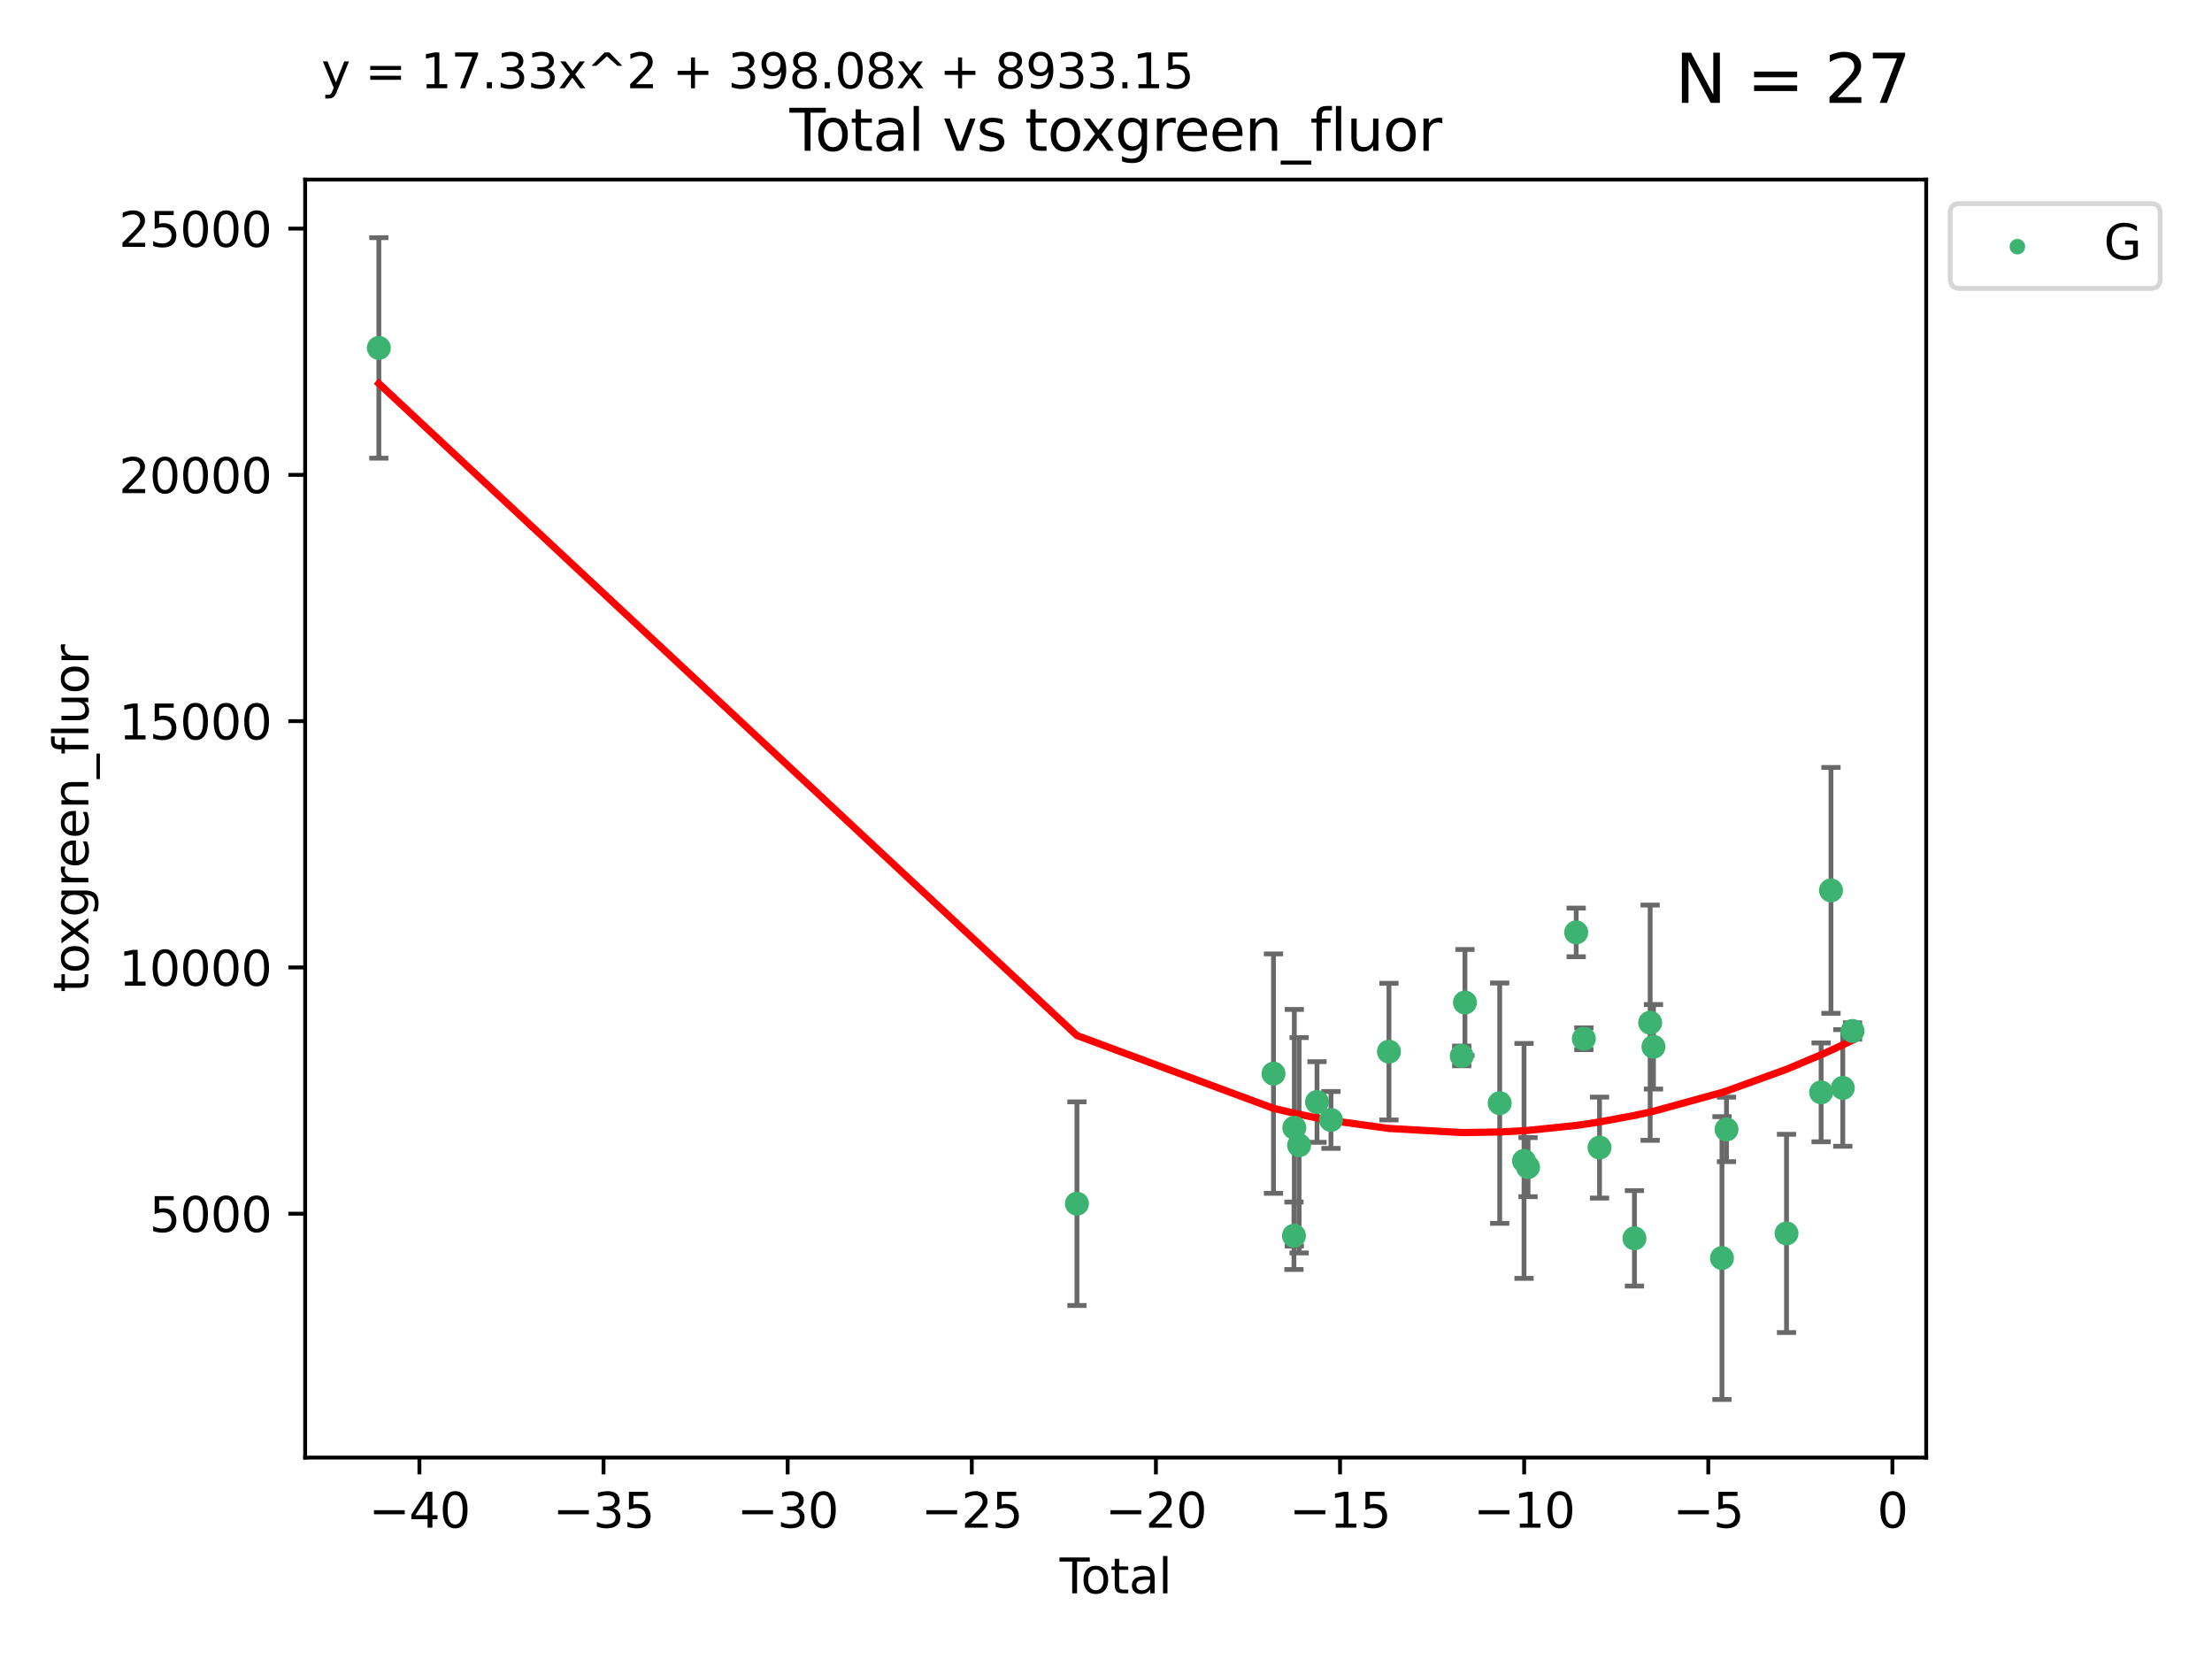 <?xml version="1.0" encoding="utf-8" standalone="no"?>
<!DOCTYPE svg PUBLIC "-//W3C//DTD SVG 1.1//EN"
  "http://www.w3.org/Graphics/SVG/1.1/DTD/svg11.dtd">
<svg xmlns:xlink="http://www.w3.org/1999/xlink" width="460.8pt" height="345.6pt" viewBox="0 0 460.8 345.6" xmlns="http://www.w3.org/2000/svg" version="1.1">
 <defs>
  <style type="text/css">*{stroke-linejoin: round; stroke-linecap: butt}</style>
 </defs>
 <g id="figure_1">
  <g id="patch_1">
   <path d="M 0 345.6 
L 460.8 345.6 
L 460.8 0 
L 0 0 
z
" style="fill: #ffffff"/>
  </g>
  <g id="axes_1">
   <g id="patch_2">
    <path d="M 63.571 303.64 
L 401.26 303.64 
L 401.26 37.411 
L 63.571 37.411 
z
" style="fill: #ffffff"/>
   </g>
   <g id="PathCollection_1">
    <defs>
     <path id="m73be852a84" d="M 0 1.118 
C 0.297 1.118 0.581 1 0.791 0.791 
C 1 0.581 1.118 0.297 1.118 0 
C 1.118 -0.297 1 -0.581 0.791 -0.791 
C 0.581 -1 0.297 -1.118 0 -1.118 
C -0.297 -1.118 -0.581 -1 -0.791 -0.791 
C -1 -0.581 -1.118 -0.297 -1.118 0 
C -1.118 0.297 -1 0.581 -0.791 0.791 
C -0.581 1 -0.297 1.118 0 1.118 
z
" style="stroke: #3cb371"/>
    </defs>
    <g clip-path="url(#pe007a74a48)">
     <use xlink:href="#m73be852a84" x="78.921" y="72.481" style="fill: #3cb371; stroke: #3cb371"/>
     <use xlink:href="#m73be852a84" x="224.346" y="250.746" style="fill: #3cb371; stroke: #3cb371"/>
     <use xlink:href="#m73be852a84" x="265.291" y="223.656" style="fill: #3cb371; stroke: #3cb371"/>
     <use xlink:href="#m73be852a84" x="269.556" y="257.431" style="fill: #3cb371; stroke: #3cb371"/>
     <use xlink:href="#m73be852a84" x="269.633" y="234.932" style="fill: #3cb371; stroke: #3cb371"/>
     <use xlink:href="#m73be852a84" x="270.628" y="238.579" style="fill: #3cb371; stroke: #3cb371"/>
     <use xlink:href="#m73be852a84" x="274.357" y="229.566" style="fill: #3cb371; stroke: #3cb371"/>
     <use xlink:href="#m73be852a84" x="277.263" y="233.302" style="fill: #3cb371; stroke: #3cb371"/>
     <use xlink:href="#m73be852a84" x="289.344" y="219.072" style="fill: #3cb371; stroke: #3cb371"/>
     <use xlink:href="#m73be852a84" x="304.509" y="219.972" style="fill: #3cb371; stroke: #3cb371"/>
     <use xlink:href="#m73be852a84" x="305.177" y="208.841" style="fill: #3cb371; stroke: #3cb371"/>
     <use xlink:href="#m73be852a84" x="312.413" y="229.811" style="fill: #3cb371; stroke: #3cb371"/>
     <use xlink:href="#m73be852a84" x="317.483" y="241.837" style="fill: #3cb371; stroke: #3cb371"/>
     <use xlink:href="#m73be852a84" x="318.317" y="243.136" style="fill: #3cb371; stroke: #3cb371"/>
     <use xlink:href="#m73be852a84" x="328.348" y="194.238" style="fill: #3cb371; stroke: #3cb371"/>
     <use xlink:href="#m73be852a84" x="329.944" y="216.384" style="fill: #3cb371; stroke: #3cb371"/>
     <use xlink:href="#m73be852a84" x="333.21" y="239.067" style="fill: #3cb371; stroke: #3cb371"/>
     <use xlink:href="#m73be852a84" x="340.486" y="257.967" style="fill: #3cb371; stroke: #3cb371"/>
     <use xlink:href="#m73be852a84" x="343.758" y="213.046" style="fill: #3cb371; stroke: #3cb371"/>
     <use xlink:href="#m73be852a84" x="344.446" y="218.064" style="fill: #3cb371; stroke: #3cb371"/>
     <use xlink:href="#m73be852a84" x="358.715" y="262.078" style="fill: #3cb371; stroke: #3cb371"/>
     <use xlink:href="#m73be852a84" x="359.664" y="235.279" style="fill: #3cb371; stroke: #3cb371"/>
     <use xlink:href="#m73be852a84" x="372.164" y="256.941" style="fill: #3cb371; stroke: #3cb371"/>
     <use xlink:href="#m73be852a84" x="379.372" y="227.558" style="fill: #3cb371; stroke: #3cb371"/>
     <use xlink:href="#m73be852a84" x="381.425" y="185.483" style="fill: #3cb371; stroke: #3cb371"/>
     <use xlink:href="#m73be852a84" x="383.889" y="226.641" style="fill: #3cb371; stroke: #3cb371"/>
     <use xlink:href="#m73be852a84" x="385.911" y="214.776" style="fill: #3cb371; stroke: #3cb371"/>
    </g>
   </g>
   <g id="matplotlib.axis_1">
    <g id="xtick_1">
     <g id="line2d_1">
      <defs>
       <path id="mdd03119338" d="M 0 0 
L 0 3.5 
" style="stroke: #000000; stroke-width: 0.8"/>
      </defs>
      <g>
       <use xlink:href="#mdd03119338" x="87.371" y="303.64" style="stroke: #000000; stroke-width: 0.8"/>
      </g>
     </g>
     <g id="text_1">
      <!-- −40 -->
      <g transform="translate(76.819 318.238)scale(0.1 -0.1)">
       <defs>
        <path id="DejaVuSans-2212" d="M 678 2272 
L 4684 2272 
L 4684 1741 
L 678 1741 
L 678 2272 
z
" transform="scale(0.016)"/>
        <path id="DejaVuSans-34" d="M 2419 4116 
L 825 1625 
L 2419 1625 
L 2419 4116 
z
M 2253 4666 
L 3047 4666 
L 3047 1625 
L 3713 1625 
L 3713 1100 
L 3047 1100 
L 3047 0 
L 2419 0 
L 2419 1100 
L 313 1100 
L 313 1709 
L 2253 4666 
z
" transform="scale(0.016)"/>
        <path id="DejaVuSans-30" d="M 2034 4250 
Q 1547 4250 1301 3770 
Q 1056 3291 1056 2328 
Q 1056 1369 1301 889 
Q 1547 409 2034 409 
Q 2525 409 2770 889 
Q 3016 1369 3016 2328 
Q 3016 3291 2770 3770 
Q 2525 4250 2034 4250 
z
M 2034 4750 
Q 2819 4750 3233 4129 
Q 3647 3509 3647 2328 
Q 3647 1150 3233 529 
Q 2819 -91 2034 -91 
Q 1250 -91 836 529 
Q 422 1150 422 2328 
Q 422 3509 836 4129 
Q 1250 4750 2034 4750 
z
" transform="scale(0.016)"/>
       </defs>
       <use xlink:href="#DejaVuSans-2212"/>
       <use xlink:href="#DejaVuSans-34" x="83.789"/>
       <use xlink:href="#DejaVuSans-30" x="147.412"/>
      </g>
     </g>
    </g>
    <g id="xtick_2">
     <g id="line2d_2">
      <g>
       <use xlink:href="#mdd03119338" x="125.728" y="303.64" style="stroke: #000000; stroke-width: 0.8"/>
      </g>
     </g>
     <g id="text_2">
      <!-- −35 -->
      <g transform="translate(115.175 318.238)scale(0.1 -0.1)">
       <defs>
        <path id="DejaVuSans-33" d="M 2597 2516 
Q 3050 2419 3304 2112 
Q 3559 1806 3559 1356 
Q 3559 666 3084 287 
Q 2609 -91 1734 -91 
Q 1441 -91 1130 -33 
Q 819 25 488 141 
L 488 750 
Q 750 597 1062 519 
Q 1375 441 1716 441 
Q 2309 441 2620 675 
Q 2931 909 2931 1356 
Q 2931 1769 2642 2001 
Q 2353 2234 1838 2234 
L 1294 2234 
L 1294 2753 
L 1863 2753 
Q 2328 2753 2575 2939 
Q 2822 3125 2822 3475 
Q 2822 3834 2567 4026 
Q 2313 4219 1838 4219 
Q 1578 4219 1281 4162 
Q 984 4106 628 3988 
L 628 4550 
Q 988 4650 1302 4700 
Q 1616 4750 1894 4750 
Q 2613 4750 3031 4423 
Q 3450 4097 3450 3541 
Q 3450 3153 3228 2886 
Q 3006 2619 2597 2516 
z
" transform="scale(0.016)"/>
        <path id="DejaVuSans-35" d="M 691 4666 
L 3169 4666 
L 3169 4134 
L 1269 4134 
L 1269 2991 
Q 1406 3038 1543 3061 
Q 1681 3084 1819 3084 
Q 2600 3084 3056 2656 
Q 3513 2228 3513 1497 
Q 3513 744 3044 326 
Q 2575 -91 1722 -91 
Q 1428 -91 1123 -41 
Q 819 9 494 109 
L 494 744 
Q 775 591 1075 516 
Q 1375 441 1709 441 
Q 2250 441 2565 725 
Q 2881 1009 2881 1497 
Q 2881 1984 2565 2268 
Q 2250 2553 1709 2553 
Q 1456 2553 1204 2497 
Q 953 2441 691 2322 
L 691 4666 
z
" transform="scale(0.016)"/>
       </defs>
       <use xlink:href="#DejaVuSans-2212"/>
       <use xlink:href="#DejaVuSans-33" x="83.789"/>
       <use xlink:href="#DejaVuSans-35" x="147.412"/>
      </g>
     </g>
    </g>
    <g id="xtick_3">
     <g id="line2d_3">
      <g>
       <use xlink:href="#mdd03119338" x="164.084" y="303.64" style="stroke: #000000; stroke-width: 0.8"/>
      </g>
     </g>
     <g id="text_3">
      <!-- −30 -->
      <g transform="translate(153.532 318.238)scale(0.1 -0.1)">
       <use xlink:href="#DejaVuSans-2212"/>
       <use xlink:href="#DejaVuSans-33" x="83.789"/>
       <use xlink:href="#DejaVuSans-30" x="147.412"/>
      </g>
     </g>
    </g>
    <g id="xtick_4">
     <g id="line2d_4">
      <g>
       <use xlink:href="#mdd03119338" x="202.441" y="303.64" style="stroke: #000000; stroke-width: 0.8"/>
      </g>
     </g>
     <g id="text_4">
      <!-- −25 -->
      <g transform="translate(191.888 318.238)scale(0.1 -0.1)">
       <defs>
        <path id="DejaVuSans-32" d="M 1228 531 
L 3431 531 
L 3431 0 
L 469 0 
L 469 531 
Q 828 903 1448 1529 
Q 2069 2156 2228 2338 
Q 2531 2678 2651 2914 
Q 2772 3150 2772 3378 
Q 2772 3750 2511 3984 
Q 2250 4219 1831 4219 
Q 1534 4219 1204 4116 
Q 875 4013 500 3803 
L 500 4441 
Q 881 4594 1212 4672 
Q 1544 4750 1819 4750 
Q 2544 4750 2975 4387 
Q 3406 4025 3406 3419 
Q 3406 3131 3298 2873 
Q 3191 2616 2906 2266 
Q 2828 2175 2409 1742 
Q 1991 1309 1228 531 
z
" transform="scale(0.016)"/>
       </defs>
       <use xlink:href="#DejaVuSans-2212"/>
       <use xlink:href="#DejaVuSans-32" x="83.789"/>
       <use xlink:href="#DejaVuSans-35" x="147.412"/>
      </g>
     </g>
    </g>
    <g id="xtick_5">
     <g id="line2d_5">
      <g>
       <use xlink:href="#mdd03119338" x="240.797" y="303.64" style="stroke: #000000; stroke-width: 0.8"/>
      </g>
     </g>
     <g id="text_5">
      <!-- −20 -->
      <g transform="translate(230.245 318.238)scale(0.1 -0.1)">
       <use xlink:href="#DejaVuSans-2212"/>
       <use xlink:href="#DejaVuSans-32" x="83.789"/>
       <use xlink:href="#DejaVuSans-30" x="147.412"/>
      </g>
     </g>
    </g>
    <g id="xtick_6">
     <g id="line2d_6">
      <g>
       <use xlink:href="#mdd03119338" x="279.153" y="303.64" style="stroke: #000000; stroke-width: 0.8"/>
      </g>
     </g>
     <g id="text_6">
      <!-- −15 -->
      <g transform="translate(268.601 318.238)scale(0.1 -0.1)">
       <defs>
        <path id="DejaVuSans-31" d="M 794 531 
L 1825 531 
L 1825 4091 
L 703 3866 
L 703 4441 
L 1819 4666 
L 2450 4666 
L 2450 531 
L 3481 531 
L 3481 0 
L 794 0 
L 794 531 
z
" transform="scale(0.016)"/>
       </defs>
       <use xlink:href="#DejaVuSans-2212"/>
       <use xlink:href="#DejaVuSans-31" x="83.789"/>
       <use xlink:href="#DejaVuSans-35" x="147.412"/>
      </g>
     </g>
    </g>
    <g id="xtick_7">
     <g id="line2d_7">
      <g>
       <use xlink:href="#mdd03119338" x="317.51" y="303.64" style="stroke: #000000; stroke-width: 0.8"/>
      </g>
     </g>
     <g id="text_7">
      <!-- −10 -->
      <g transform="translate(306.957 318.238)scale(0.1 -0.1)">
       <use xlink:href="#DejaVuSans-2212"/>
       <use xlink:href="#DejaVuSans-31" x="83.789"/>
       <use xlink:href="#DejaVuSans-30" x="147.412"/>
      </g>
     </g>
    </g>
    <g id="xtick_8">
     <g id="line2d_8">
      <g>
       <use xlink:href="#mdd03119338" x="355.866" y="303.64" style="stroke: #000000; stroke-width: 0.8"/>
      </g>
     </g>
     <g id="text_8">
      <!-- −5 -->
      <g transform="translate(348.495 318.238)scale(0.1 -0.1)">
       <use xlink:href="#DejaVuSans-2212"/>
       <use xlink:href="#DejaVuSans-35" x="83.789"/>
      </g>
     </g>
    </g>
    <g id="xtick_9">
     <g id="line2d_9">
      <g>
       <use xlink:href="#mdd03119338" x="394.223" y="303.64" style="stroke: #000000; stroke-width: 0.8"/>
      </g>
     </g>
     <g id="text_9">
      <!-- 0 -->
      <g transform="translate(391.041 318.238)scale(0.1 -0.1)">
       <use xlink:href="#DejaVuSans-30"/>
      </g>
     </g>
    </g>
    <g id="text_10">
     <!-- Total -->
     <g transform="translate(220.739 331.917)scale(0.1 -0.1)">
      <defs>
       <path id="DejaVuSans-54" d="M -19 4666 
L 3928 4666 
L 3928 4134 
L 2272 4134 
L 2272 0 
L 1638 0 
L 1638 4134 
L -19 4134 
L -19 4666 
z
" transform="scale(0.016)"/>
       <path id="DejaVuSans-6f" d="M 1959 3097 
Q 1497 3097 1228 2736 
Q 959 2375 959 1747 
Q 959 1119 1226 758 
Q 1494 397 1959 397 
Q 2419 397 2687 759 
Q 2956 1122 2956 1747 
Q 2956 2369 2687 2733 
Q 2419 3097 1959 3097 
z
M 1959 3584 
Q 2709 3584 3137 3096 
Q 3566 2609 3566 1747 
Q 3566 888 3137 398 
Q 2709 -91 1959 -91 
Q 1206 -91 779 398 
Q 353 888 353 1747 
Q 353 2609 779 3096 
Q 1206 3584 1959 3584 
z
" transform="scale(0.016)"/>
       <path id="DejaVuSans-74" d="M 1172 4494 
L 1172 3500 
L 2356 3500 
L 2356 3053 
L 1172 3053 
L 1172 1153 
Q 1172 725 1289 603 
Q 1406 481 1766 481 
L 2356 481 
L 2356 0 
L 1766 0 
Q 1100 0 847 248 
Q 594 497 594 1153 
L 594 3053 
L 172 3053 
L 172 3500 
L 594 3500 
L 594 4494 
L 1172 4494 
z
" transform="scale(0.016)"/>
       <path id="DejaVuSans-61" d="M 2194 1759 
Q 1497 1759 1228 1600 
Q 959 1441 959 1056 
Q 959 750 1161 570 
Q 1363 391 1709 391 
Q 2188 391 2477 730 
Q 2766 1069 2766 1631 
L 2766 1759 
L 2194 1759 
z
M 3341 1997 
L 3341 0 
L 2766 0 
L 2766 531 
Q 2569 213 2275 61 
Q 1981 -91 1556 -91 
Q 1019 -91 701 211 
Q 384 513 384 1019 
Q 384 1609 779 1909 
Q 1175 2209 1959 2209 
L 2766 2209 
L 2766 2266 
Q 2766 2663 2505 2880 
Q 2244 3097 1772 3097 
Q 1472 3097 1187 3025 
Q 903 2953 641 2809 
L 641 3341 
Q 956 3463 1253 3523 
Q 1550 3584 1831 3584 
Q 2591 3584 2966 3190 
Q 3341 2797 3341 1997 
z
" transform="scale(0.016)"/>
       <path id="DejaVuSans-6c" d="M 603 4863 
L 1178 4863 
L 1178 0 
L 603 0 
L 603 4863 
z
" transform="scale(0.016)"/>
      </defs>
      <use xlink:href="#DejaVuSans-54"/>
      <use xlink:href="#DejaVuSans-6f" x="44.084"/>
      <use xlink:href="#DejaVuSans-74" x="105.266"/>
      <use xlink:href="#DejaVuSans-61" x="144.475"/>
      <use xlink:href="#DejaVuSans-6c" x="205.754"/>
     </g>
    </g>
   </g>
   <g id="matplotlib.axis_2">
    <g id="ytick_1">
     <g id="line2d_10">
      <defs>
       <path id="mb7a4723d03" d="M 0 0 
L -3.5 0 
" style="stroke: #000000; stroke-width: 0.8"/>
      </defs>
      <g>
       <use xlink:href="#mb7a4723d03" x="63.571" y="252.839" style="stroke: #000000; stroke-width: 0.8"/>
      </g>
     </g>
     <g id="text_11">
      <!-- 5000 -->
      <g transform="translate(31.121 256.638)scale(0.1 -0.1)">
       <use xlink:href="#DejaVuSans-35"/>
       <use xlink:href="#DejaVuSans-30" x="63.623"/>
       <use xlink:href="#DejaVuSans-30" x="127.246"/>
       <use xlink:href="#DejaVuSans-30" x="190.869"/>
      </g>
     </g>
    </g>
    <g id="ytick_2">
     <g id="line2d_11">
      <g>
       <use xlink:href="#mb7a4723d03" x="63.571" y="201.535" style="stroke: #000000; stroke-width: 0.8"/>
      </g>
     </g>
     <g id="text_12">
      <!-- 10000 -->
      <g transform="translate(24.759 205.334)scale(0.1 -0.1)">
       <use xlink:href="#DejaVuSans-31"/>
       <use xlink:href="#DejaVuSans-30" x="63.623"/>
       <use xlink:href="#DejaVuSans-30" x="127.246"/>
       <use xlink:href="#DejaVuSans-30" x="190.869"/>
       <use xlink:href="#DejaVuSans-30" x="254.492"/>
      </g>
     </g>
    </g>
    <g id="ytick_3">
     <g id="line2d_12">
      <g>
       <use xlink:href="#mb7a4723d03" x="63.571" y="150.23" style="stroke: #000000; stroke-width: 0.8"/>
      </g>
     </g>
     <g id="text_13">
      <!-- 15000 -->
      <g transform="translate(24.759 154.03)scale(0.1 -0.1)">
       <use xlink:href="#DejaVuSans-31"/>
       <use xlink:href="#DejaVuSans-35" x="63.623"/>
       <use xlink:href="#DejaVuSans-30" x="127.246"/>
       <use xlink:href="#DejaVuSans-30" x="190.869"/>
       <use xlink:href="#DejaVuSans-30" x="254.492"/>
      </g>
     </g>
    </g>
    <g id="ytick_4">
     <g id="line2d_13">
      <g>
       <use xlink:href="#mb7a4723d03" x="63.571" y="98.926" style="stroke: #000000; stroke-width: 0.8"/>
      </g>
     </g>
     <g id="text_14">
      <!-- 20000 -->
      <g transform="translate(24.759 102.725)scale(0.1 -0.1)">
       <use xlink:href="#DejaVuSans-32"/>
       <use xlink:href="#DejaVuSans-30" x="63.623"/>
       <use xlink:href="#DejaVuSans-30" x="127.246"/>
       <use xlink:href="#DejaVuSans-30" x="190.869"/>
       <use xlink:href="#DejaVuSans-30" x="254.492"/>
      </g>
     </g>
    </g>
    <g id="ytick_5">
     <g id="line2d_14">
      <g>
       <use xlink:href="#mb7a4723d03" x="63.571" y="47.622" style="stroke: #000000; stroke-width: 0.8"/>
      </g>
     </g>
     <g id="text_15">
      <!-- 25000 -->
      <g transform="translate(24.759 51.421)scale(0.1 -0.1)">
       <use xlink:href="#DejaVuSans-32"/>
       <use xlink:href="#DejaVuSans-35" x="63.623"/>
       <use xlink:href="#DejaVuSans-30" x="127.246"/>
       <use xlink:href="#DejaVuSans-30" x="190.869"/>
       <use xlink:href="#DejaVuSans-30" x="254.492"/>
      </g>
     </g>
    </g>
    <g id="text_16">
     <!-- toxgreen_fluor -->
     <g transform="translate(18.401 206.72)rotate(-90)scale(0.1 -0.1)">
      <defs>
       <path id="DejaVuSans-78" d="M 3513 3500 
L 2247 1797 
L 3578 0 
L 2900 0 
L 1881 1375 
L 863 0 
L 184 0 
L 1544 1831 
L 300 3500 
L 978 3500 
L 1906 2253 
L 2834 3500 
L 3513 3500 
z
" transform="scale(0.016)"/>
       <path id="DejaVuSans-67" d="M 2906 1791 
Q 2906 2416 2648 2759 
Q 2391 3103 1925 3103 
Q 1463 3103 1205 2759 
Q 947 2416 947 1791 
Q 947 1169 1205 825 
Q 1463 481 1925 481 
Q 2391 481 2648 825 
Q 2906 1169 2906 1791 
z
M 3481 434 
Q 3481 -459 3084 -895 
Q 2688 -1331 1869 -1331 
Q 1566 -1331 1297 -1286 
Q 1028 -1241 775 -1147 
L 775 -588 
Q 1028 -725 1275 -790 
Q 1522 -856 1778 -856 
Q 2344 -856 2625 -561 
Q 2906 -266 2906 331 
L 2906 616 
Q 2728 306 2450 153 
Q 2172 0 1784 0 
Q 1141 0 747 490 
Q 353 981 353 1791 
Q 353 2603 747 3093 
Q 1141 3584 1784 3584 
Q 2172 3584 2450 3431 
Q 2728 3278 2906 2969 
L 2906 3500 
L 3481 3500 
L 3481 434 
z
" transform="scale(0.016)"/>
       <path id="DejaVuSans-72" d="M 2631 2963 
Q 2534 3019 2420 3045 
Q 2306 3072 2169 3072 
Q 1681 3072 1420 2755 
Q 1159 2438 1159 1844 
L 1159 0 
L 581 0 
L 581 3500 
L 1159 3500 
L 1159 2956 
Q 1341 3275 1631 3429 
Q 1922 3584 2338 3584 
Q 2397 3584 2469 3576 
Q 2541 3569 2628 3553 
L 2631 2963 
z
" transform="scale(0.016)"/>
       <path id="DejaVuSans-65" d="M 3597 1894 
L 3597 1613 
L 953 1613 
Q 991 1019 1311 708 
Q 1631 397 2203 397 
Q 2534 397 2845 478 
Q 3156 559 3463 722 
L 3463 178 
Q 3153 47 2828 -22 
Q 2503 -91 2169 -91 
Q 1331 -91 842 396 
Q 353 884 353 1716 
Q 353 2575 817 3079 
Q 1281 3584 2069 3584 
Q 2775 3584 3186 3129 
Q 3597 2675 3597 1894 
z
M 3022 2063 
Q 3016 2534 2758 2815 
Q 2500 3097 2075 3097 
Q 1594 3097 1305 2825 
Q 1016 2553 972 2059 
L 3022 2063 
z
" transform="scale(0.016)"/>
       <path id="DejaVuSans-6e" d="M 3513 2113 
L 3513 0 
L 2938 0 
L 2938 2094 
Q 2938 2591 2744 2837 
Q 2550 3084 2163 3084 
Q 1697 3084 1428 2787 
Q 1159 2491 1159 1978 
L 1159 0 
L 581 0 
L 581 3500 
L 1159 3500 
L 1159 2956 
Q 1366 3272 1645 3428 
Q 1925 3584 2291 3584 
Q 2894 3584 3203 3211 
Q 3513 2838 3513 2113 
z
" transform="scale(0.016)"/>
       <path id="DejaVuSans-5f" d="M 3263 -1063 
L 3263 -1509 
L -63 -1509 
L -63 -1063 
L 3263 -1063 
z
" transform="scale(0.016)"/>
       <path id="DejaVuSans-66" d="M 2375 4863 
L 2375 4384 
L 1825 4384 
Q 1516 4384 1395 4259 
Q 1275 4134 1275 3809 
L 1275 3500 
L 2222 3500 
L 2222 3053 
L 1275 3053 
L 1275 0 
L 697 0 
L 697 3053 
L 147 3053 
L 147 3500 
L 697 3500 
L 697 3744 
Q 697 4328 969 4595 
Q 1241 4863 1831 4863 
L 2375 4863 
z
" transform="scale(0.016)"/>
       <path id="DejaVuSans-75" d="M 544 1381 
L 544 3500 
L 1119 3500 
L 1119 1403 
Q 1119 906 1312 657 
Q 1506 409 1894 409 
Q 2359 409 2629 706 
Q 2900 1003 2900 1516 
L 2900 3500 
L 3475 3500 
L 3475 0 
L 2900 0 
L 2900 538 
Q 2691 219 2414 64 
Q 2138 -91 1772 -91 
Q 1169 -91 856 284 
Q 544 659 544 1381 
z
M 1991 3584 
L 1991 3584 
z
" transform="scale(0.016)"/>
      </defs>
      <use xlink:href="#DejaVuSans-74"/>
      <use xlink:href="#DejaVuSans-6f" x="39.209"/>
      <use xlink:href="#DejaVuSans-78" x="97.266"/>
      <use xlink:href="#DejaVuSans-67" x="156.445"/>
      <use xlink:href="#DejaVuSans-72" x="219.922"/>
      <use xlink:href="#DejaVuSans-65" x="258.785"/>
      <use xlink:href="#DejaVuSans-65" x="320.309"/>
      <use xlink:href="#DejaVuSans-6e" x="381.832"/>
      <use xlink:href="#DejaVuSans-5f" x="445.211"/>
      <use xlink:href="#DejaVuSans-66" x="495.211"/>
      <use xlink:href="#DejaVuSans-6c" x="530.416"/>
      <use xlink:href="#DejaVuSans-75" x="558.199"/>
      <use xlink:href="#DejaVuSans-6f" x="621.578"/>
      <use xlink:href="#DejaVuSans-72" x="682.76"/>
     </g>
    </g>
   </g>
   <g id="LineCollection_1">
    <path d="M 78.921 95.45 
L 78.921 49.513 
" clip-path="url(#pe007a74a48)" style="fill: none; stroke: #696969"/>
    <path d="M 224.346 271.96 
L 224.346 229.532 
" clip-path="url(#pe007a74a48)" style="fill: none; stroke: #696969"/>
    <path d="M 265.291 248.595 
L 265.291 198.716 
" clip-path="url(#pe007a74a48)" style="fill: none; stroke: #696969"/>
    <path d="M 269.556 264.456 
L 269.556 250.406 
" clip-path="url(#pe007a74a48)" style="fill: none; stroke: #696969"/>
    <path d="M 269.633 259.58 
L 269.633 210.284 
" clip-path="url(#pe007a74a48)" style="fill: none; stroke: #696969"/>
    <path d="M 270.628 261.009 
L 270.628 216.148 
" clip-path="url(#pe007a74a48)" style="fill: none; stroke: #696969"/>
    <path d="M 274.357 237.967 
L 274.357 221.165 
" clip-path="url(#pe007a74a48)" style="fill: none; stroke: #696969"/>
    <path d="M 277.263 239.227 
L 277.263 227.376 
" clip-path="url(#pe007a74a48)" style="fill: none; stroke: #696969"/>
    <path d="M 289.344 233.304 
L 289.344 204.84 
" clip-path="url(#pe007a74a48)" style="fill: none; stroke: #696969"/>
    <path d="M 304.509 222.029 
L 304.509 217.915 
" clip-path="url(#pe007a74a48)" style="fill: none; stroke: #696969"/>
    <path d="M 305.177 219.889 
L 305.177 197.794 
" clip-path="url(#pe007a74a48)" style="fill: none; stroke: #696969"/>
    <path d="M 312.413 254.844 
L 312.413 204.778 
" clip-path="url(#pe007a74a48)" style="fill: none; stroke: #696969"/>
    <path d="M 317.483 266.304 
L 317.483 217.371 
" clip-path="url(#pe007a74a48)" style="fill: none; stroke: #696969"/>
    <path d="M 318.317 249.296 
L 318.317 236.977 
" clip-path="url(#pe007a74a48)" style="fill: none; stroke: #696969"/>
    <path d="M 328.348 199.306 
L 328.348 189.169 
" clip-path="url(#pe007a74a48)" style="fill: none; stroke: #696969"/>
    <path d="M 329.944 218.654 
L 329.944 214.113 
" clip-path="url(#pe007a74a48)" style="fill: none; stroke: #696969"/>
    <path d="M 333.21 249.583 
L 333.21 228.551 
" clip-path="url(#pe007a74a48)" style="fill: none; stroke: #696969"/>
    <path d="M 340.486 267.904 
L 340.486 248.03 
" clip-path="url(#pe007a74a48)" style="fill: none; stroke: #696969"/>
    <path d="M 343.758 237.55 
L 343.758 188.542 
" clip-path="url(#pe007a74a48)" style="fill: none; stroke: #696969"/>
    <path d="M 344.446 226.863 
L 344.446 209.265 
" clip-path="url(#pe007a74a48)" style="fill: none; stroke: #696969"/>
    <path d="M 358.715 291.539 
L 358.715 232.618 
" clip-path="url(#pe007a74a48)" style="fill: none; stroke: #696969"/>
    <path d="M 359.664 241.998 
L 359.664 228.56 
" clip-path="url(#pe007a74a48)" style="fill: none; stroke: #696969"/>
    <path d="M 372.164 277.594 
L 372.164 236.289 
" clip-path="url(#pe007a74a48)" style="fill: none; stroke: #696969"/>
    <path d="M 379.372 237.851 
L 379.372 217.266 
" clip-path="url(#pe007a74a48)" style="fill: none; stroke: #696969"/>
    <path d="M 381.425 211.09 
L 381.425 159.876 
" clip-path="url(#pe007a74a48)" style="fill: none; stroke: #696969"/>
    <path d="M 383.889 238.785 
L 383.889 214.497 
" clip-path="url(#pe007a74a48)" style="fill: none; stroke: #696969"/>
    <path d="M 385.911 216.479 
L 385.911 213.074 
" clip-path="url(#pe007a74a48)" style="fill: none; stroke: #696969"/>
   </g>
   <g id="line2d_15">
    <defs>
     <path id="mb0e13018f3" d="M 2 0 
L -2 -0 
" style="stroke: #696969"/>
    </defs>
    <g clip-path="url(#pe007a74a48)">
     <use xlink:href="#mb0e13018f3" x="78.921" y="95.45" style="fill: #696969; stroke: #696969"/>
     <use xlink:href="#mb0e13018f3" x="224.346" y="271.96" style="fill: #696969; stroke: #696969"/>
     <use xlink:href="#mb0e13018f3" x="265.291" y="248.595" style="fill: #696969; stroke: #696969"/>
     <use xlink:href="#mb0e13018f3" x="269.556" y="264.456" style="fill: #696969; stroke: #696969"/>
     <use xlink:href="#mb0e13018f3" x="269.633" y="259.58" style="fill: #696969; stroke: #696969"/>
     <use xlink:href="#mb0e13018f3" x="270.628" y="261.009" style="fill: #696969; stroke: #696969"/>
     <use xlink:href="#mb0e13018f3" x="274.357" y="237.967" style="fill: #696969; stroke: #696969"/>
     <use xlink:href="#mb0e13018f3" x="277.263" y="239.227" style="fill: #696969; stroke: #696969"/>
     <use xlink:href="#mb0e13018f3" x="289.344" y="233.304" style="fill: #696969; stroke: #696969"/>
     <use xlink:href="#mb0e13018f3" x="304.509" y="222.029" style="fill: #696969; stroke: #696969"/>
     <use xlink:href="#mb0e13018f3" x="305.177" y="219.889" style="fill: #696969; stroke: #696969"/>
     <use xlink:href="#mb0e13018f3" x="312.413" y="254.844" style="fill: #696969; stroke: #696969"/>
     <use xlink:href="#mb0e13018f3" x="317.483" y="266.304" style="fill: #696969; stroke: #696969"/>
     <use xlink:href="#mb0e13018f3" x="318.317" y="249.296" style="fill: #696969; stroke: #696969"/>
     <use xlink:href="#mb0e13018f3" x="328.348" y="199.306" style="fill: #696969; stroke: #696969"/>
     <use xlink:href="#mb0e13018f3" x="329.944" y="218.654" style="fill: #696969; stroke: #696969"/>
     <use xlink:href="#mb0e13018f3" x="333.21" y="249.583" style="fill: #696969; stroke: #696969"/>
     <use xlink:href="#mb0e13018f3" x="340.486" y="267.904" style="fill: #696969; stroke: #696969"/>
     <use xlink:href="#mb0e13018f3" x="343.758" y="237.55" style="fill: #696969; stroke: #696969"/>
     <use xlink:href="#mb0e13018f3" x="344.446" y="226.863" style="fill: #696969; stroke: #696969"/>
     <use xlink:href="#mb0e13018f3" x="358.715" y="291.539" style="fill: #696969; stroke: #696969"/>
     <use xlink:href="#mb0e13018f3" x="359.664" y="241.998" style="fill: #696969; stroke: #696969"/>
     <use xlink:href="#mb0e13018f3" x="372.164" y="277.594" style="fill: #696969; stroke: #696969"/>
     <use xlink:href="#mb0e13018f3" x="379.372" y="237.851" style="fill: #696969; stroke: #696969"/>
     <use xlink:href="#mb0e13018f3" x="381.425" y="211.09" style="fill: #696969; stroke: #696969"/>
     <use xlink:href="#mb0e13018f3" x="383.889" y="238.785" style="fill: #696969; stroke: #696969"/>
     <use xlink:href="#mb0e13018f3" x="385.911" y="216.479" style="fill: #696969; stroke: #696969"/>
    </g>
   </g>
   <g id="line2d_16">
    <g clip-path="url(#pe007a74a48)">
     <use xlink:href="#mb0e13018f3" x="78.921" y="49.513" style="fill: #696969; stroke: #696969"/>
     <use xlink:href="#mb0e13018f3" x="224.346" y="229.532" style="fill: #696969; stroke: #696969"/>
     <use xlink:href="#mb0e13018f3" x="265.291" y="198.716" style="fill: #696969; stroke: #696969"/>
     <use xlink:href="#mb0e13018f3" x="269.556" y="250.406" style="fill: #696969; stroke: #696969"/>
     <use xlink:href="#mb0e13018f3" x="269.633" y="210.284" style="fill: #696969; stroke: #696969"/>
     <use xlink:href="#mb0e13018f3" x="270.628" y="216.148" style="fill: #696969; stroke: #696969"/>
     <use xlink:href="#mb0e13018f3" x="274.357" y="221.165" style="fill: #696969; stroke: #696969"/>
     <use xlink:href="#mb0e13018f3" x="277.263" y="227.376" style="fill: #696969; stroke: #696969"/>
     <use xlink:href="#mb0e13018f3" x="289.344" y="204.84" style="fill: #696969; stroke: #696969"/>
     <use xlink:href="#mb0e13018f3" x="304.509" y="217.915" style="fill: #696969; stroke: #696969"/>
     <use xlink:href="#mb0e13018f3" x="305.177" y="197.794" style="fill: #696969; stroke: #696969"/>
     <use xlink:href="#mb0e13018f3" x="312.413" y="204.778" style="fill: #696969; stroke: #696969"/>
     <use xlink:href="#mb0e13018f3" x="317.483" y="217.371" style="fill: #696969; stroke: #696969"/>
     <use xlink:href="#mb0e13018f3" x="318.317" y="236.977" style="fill: #696969; stroke: #696969"/>
     <use xlink:href="#mb0e13018f3" x="328.348" y="189.169" style="fill: #696969; stroke: #696969"/>
     <use xlink:href="#mb0e13018f3" x="329.944" y="214.113" style="fill: #696969; stroke: #696969"/>
     <use xlink:href="#mb0e13018f3" x="333.21" y="228.551" style="fill: #696969; stroke: #696969"/>
     <use xlink:href="#mb0e13018f3" x="340.486" y="248.03" style="fill: #696969; stroke: #696969"/>
     <use xlink:href="#mb0e13018f3" x="343.758" y="188.542" style="fill: #696969; stroke: #696969"/>
     <use xlink:href="#mb0e13018f3" x="344.446" y="209.265" style="fill: #696969; stroke: #696969"/>
     <use xlink:href="#mb0e13018f3" x="358.715" y="232.618" style="fill: #696969; stroke: #696969"/>
     <use xlink:href="#mb0e13018f3" x="359.664" y="228.56" style="fill: #696969; stroke: #696969"/>
     <use xlink:href="#mb0e13018f3" x="372.164" y="236.289" style="fill: #696969; stroke: #696969"/>
     <use xlink:href="#mb0e13018f3" x="379.372" y="217.266" style="fill: #696969; stroke: #696969"/>
     <use xlink:href="#mb0e13018f3" x="381.425" y="159.876" style="fill: #696969; stroke: #696969"/>
     <use xlink:href="#mb0e13018f3" x="383.889" y="214.497" style="fill: #696969; stroke: #696969"/>
     <use xlink:href="#mb0e13018f3" x="385.911" y="213.074" style="fill: #696969; stroke: #696969"/>
    </g>
   </g>
   <g id="line2d_17">
    <path d="M 78.921 79.9 
L 224.346 215.715 
L 265.291 230.891 
L 269.556 231.889 
L 269.633 231.906 
L 270.628 232.122 
L 274.357 232.881 
L 277.263 233.414 
L 289.344 235.081 
L 304.509 235.925 
L 305.177 235.93 
L 312.413 235.814 
L 317.483 235.544 
L 318.317 235.485 
L 328.348 234.442 
L 329.944 234.22 
L 333.21 233.718 
L 340.486 232.367 
L 343.758 231.655 
L 344.446 231.497 
L 358.715 227.577 
L 359.664 227.273 
L 372.164 222.756 
L 379.372 219.722 
L 381.425 218.801 
L 383.889 217.661 
L 385.911 216.699 
" clip-path="url(#pe007a74a48)" style="fill: none; stroke: #ff0000; stroke-width: 1.5; stroke-linecap: square"/>
   </g>
   <g id="line2d_18">
    <defs>
     <path id="me6be5fe151" d="M 0 2 
C 0.53 2 1.039 1.789 1.414 1.414 
C 1.789 1.039 2 0.53 2 0 
C 2 -0.53 1.789 -1.039 1.414 -1.414 
C 1.039 -1.789 0.53 -2 0 -2 
C -0.53 -2 -1.039 -1.789 -1.414 -1.414 
C -1.789 -1.039 -2 -0.53 -2 0 
C -2 0.53 -1.789 1.039 -1.414 1.414 
C -1.039 1.789 -0.53 2 0 2 
z
" style="stroke: #3cb371"/>
    </defs>
    <g clip-path="url(#pe007a74a48)">
     <use xlink:href="#me6be5fe151" x="78.921" y="72.481" style="fill: #3cb371; stroke: #3cb371"/>
     <use xlink:href="#me6be5fe151" x="224.346" y="250.746" style="fill: #3cb371; stroke: #3cb371"/>
     <use xlink:href="#me6be5fe151" x="265.291" y="223.656" style="fill: #3cb371; stroke: #3cb371"/>
     <use xlink:href="#me6be5fe151" x="269.556" y="257.431" style="fill: #3cb371; stroke: #3cb371"/>
     <use xlink:href="#me6be5fe151" x="269.633" y="234.932" style="fill: #3cb371; stroke: #3cb371"/>
     <use xlink:href="#me6be5fe151" x="270.628" y="238.579" style="fill: #3cb371; stroke: #3cb371"/>
     <use xlink:href="#me6be5fe151" x="274.357" y="229.566" style="fill: #3cb371; stroke: #3cb371"/>
     <use xlink:href="#me6be5fe151" x="277.263" y="233.302" style="fill: #3cb371; stroke: #3cb371"/>
     <use xlink:href="#me6be5fe151" x="289.344" y="219.072" style="fill: #3cb371; stroke: #3cb371"/>
     <use xlink:href="#me6be5fe151" x="304.509" y="219.972" style="fill: #3cb371; stroke: #3cb371"/>
     <use xlink:href="#me6be5fe151" x="305.177" y="208.841" style="fill: #3cb371; stroke: #3cb371"/>
     <use xlink:href="#me6be5fe151" x="312.413" y="229.811" style="fill: #3cb371; stroke: #3cb371"/>
     <use xlink:href="#me6be5fe151" x="317.483" y="241.837" style="fill: #3cb371; stroke: #3cb371"/>
     <use xlink:href="#me6be5fe151" x="318.317" y="243.136" style="fill: #3cb371; stroke: #3cb371"/>
     <use xlink:href="#me6be5fe151" x="328.348" y="194.238" style="fill: #3cb371; stroke: #3cb371"/>
     <use xlink:href="#me6be5fe151" x="329.944" y="216.384" style="fill: #3cb371; stroke: #3cb371"/>
     <use xlink:href="#me6be5fe151" x="333.21" y="239.067" style="fill: #3cb371; stroke: #3cb371"/>
     <use xlink:href="#me6be5fe151" x="340.486" y="257.967" style="fill: #3cb371; stroke: #3cb371"/>
     <use xlink:href="#me6be5fe151" x="343.758" y="213.046" style="fill: #3cb371; stroke: #3cb371"/>
     <use xlink:href="#me6be5fe151" x="344.446" y="218.064" style="fill: #3cb371; stroke: #3cb371"/>
     <use xlink:href="#me6be5fe151" x="358.715" y="262.078" style="fill: #3cb371; stroke: #3cb371"/>
     <use xlink:href="#me6be5fe151" x="359.664" y="235.279" style="fill: #3cb371; stroke: #3cb371"/>
     <use xlink:href="#me6be5fe151" x="372.164" y="256.941" style="fill: #3cb371; stroke: #3cb371"/>
     <use xlink:href="#me6be5fe151" x="379.372" y="227.558" style="fill: #3cb371; stroke: #3cb371"/>
     <use xlink:href="#me6be5fe151" x="381.425" y="185.483" style="fill: #3cb371; stroke: #3cb371"/>
     <use xlink:href="#me6be5fe151" x="383.889" y="226.641" style="fill: #3cb371; stroke: #3cb371"/>
     <use xlink:href="#me6be5fe151" x="385.911" y="214.776" style="fill: #3cb371; stroke: #3cb371"/>
    </g>
   </g>
   <g id="patch_3">
    <path d="M 63.571 303.64 
L 63.571 37.411 
" style="fill: none; stroke: #000000; stroke-width: 0.8; stroke-linejoin: miter; stroke-linecap: square"/>
   </g>
   <g id="patch_4">
    <path d="M 401.26 303.64 
L 401.26 37.411 
" style="fill: none; stroke: #000000; stroke-width: 0.8; stroke-linejoin: miter; stroke-linecap: square"/>
   </g>
   <g id="patch_5">
    <path d="M 63.571 303.64 
L 401.26 303.64 
" style="fill: none; stroke: #000000; stroke-width: 0.8; stroke-linejoin: miter; stroke-linecap: square"/>
   </g>
   <g id="patch_6">
    <path d="M 63.571 37.411 
L 401.26 37.411 
" style="fill: none; stroke: #000000; stroke-width: 0.8; stroke-linejoin: miter; stroke-linecap: square"/>
   </g>
   <g id="text_17">
    <!-- N = 27 -->
    <g transform="translate(348.964 21.426)scale(0.14 -0.14)">
     <defs>
      <path id="DejaVuSans-4e" d="M 628 4666 
L 1478 4666 
L 3547 763 
L 3547 4666 
L 4159 4666 
L 4159 0 
L 3309 0 
L 1241 3903 
L 1241 0 
L 628 0 
L 628 4666 
z
" transform="scale(0.016)"/>
      <path id="DejaVuSans-20" transform="scale(0.016)"/>
      <path id="DejaVuSans-3d" d="M 678 2906 
L 4684 2906 
L 4684 2381 
L 678 2381 
L 678 2906 
z
M 678 1631 
L 4684 1631 
L 4684 1100 
L 678 1100 
L 678 1631 
z
" transform="scale(0.016)"/>
      <path id="DejaVuSans-37" d="M 525 4666 
L 3525 4666 
L 3525 4397 
L 1831 0 
L 1172 0 
L 2766 4134 
L 525 4134 
L 525 4666 
z
" transform="scale(0.016)"/>
     </defs>
     <use xlink:href="#DejaVuSans-4e"/>
     <use xlink:href="#DejaVuSans-20" x="74.805"/>
     <use xlink:href="#DejaVuSans-3d" x="106.592"/>
     <use xlink:href="#DejaVuSans-20" x="190.381"/>
     <use xlink:href="#DejaVuSans-32" x="222.168"/>
     <use xlink:href="#DejaVuSans-37" x="285.791"/>
    </g>
   </g>
   <g id="text_18">
    <!-- y = 17.33x^2 + 398.08x + 8933.15 -->
    <g transform="translate(66.948 18.387)scale(0.1 -0.1)">
     <defs>
      <path id="DejaVuSans-79" d="M 2059 -325 
Q 1816 -950 1584 -1140 
Q 1353 -1331 966 -1331 
L 506 -1331 
L 506 -850 
L 844 -850 
Q 1081 -850 1212 -737 
Q 1344 -625 1503 -206 
L 1606 56 
L 191 3500 
L 800 3500 
L 1894 763 
L 2988 3500 
L 3597 3500 
L 2059 -325 
z
" transform="scale(0.016)"/>
      <path id="DejaVuSans-2e" d="M 684 794 
L 1344 794 
L 1344 0 
L 684 0 
L 684 794 
z
" transform="scale(0.016)"/>
      <path id="DejaVuSans-5e" d="M 2988 4666 
L 4684 2925 
L 4056 2925 
L 2681 4159 
L 1306 2925 
L 678 2925 
L 2375 4666 
L 2988 4666 
z
" transform="scale(0.016)"/>
      <path id="DejaVuSans-2b" d="M 2944 4013 
L 2944 2272 
L 4684 2272 
L 4684 1741 
L 2944 1741 
L 2944 0 
L 2419 0 
L 2419 1741 
L 678 1741 
L 678 2272 
L 2419 2272 
L 2419 4013 
L 2944 4013 
z
" transform="scale(0.016)"/>
      <path id="DejaVuSans-39" d="M 703 97 
L 703 672 
Q 941 559 1184 500 
Q 1428 441 1663 441 
Q 2288 441 2617 861 
Q 2947 1281 2994 2138 
Q 2813 1869 2534 1725 
Q 2256 1581 1919 1581 
Q 1219 1581 811 2004 
Q 403 2428 403 3163 
Q 403 3881 828 4315 
Q 1253 4750 1959 4750 
Q 2769 4750 3195 4129 
Q 3622 3509 3622 2328 
Q 3622 1225 3098 567 
Q 2575 -91 1691 -91 
Q 1453 -91 1209 -44 
Q 966 3 703 97 
z
M 1959 2075 
Q 2384 2075 2632 2365 
Q 2881 2656 2881 3163 
Q 2881 3666 2632 3958 
Q 2384 4250 1959 4250 
Q 1534 4250 1286 3958 
Q 1038 3666 1038 3163 
Q 1038 2656 1286 2365 
Q 1534 2075 1959 2075 
z
" transform="scale(0.016)"/>
      <path id="DejaVuSans-38" d="M 2034 2216 
Q 1584 2216 1326 1975 
Q 1069 1734 1069 1313 
Q 1069 891 1326 650 
Q 1584 409 2034 409 
Q 2484 409 2743 651 
Q 3003 894 3003 1313 
Q 3003 1734 2745 1975 
Q 2488 2216 2034 2216 
z
M 1403 2484 
Q 997 2584 770 2862 
Q 544 3141 544 3541 
Q 544 4100 942 4425 
Q 1341 4750 2034 4750 
Q 2731 4750 3128 4425 
Q 3525 4100 3525 3541 
Q 3525 3141 3298 2862 
Q 3072 2584 2669 2484 
Q 3125 2378 3379 2068 
Q 3634 1759 3634 1313 
Q 3634 634 3220 271 
Q 2806 -91 2034 -91 
Q 1263 -91 848 271 
Q 434 634 434 1313 
Q 434 1759 690 2068 
Q 947 2378 1403 2484 
z
M 1172 3481 
Q 1172 3119 1398 2916 
Q 1625 2713 2034 2713 
Q 2441 2713 2670 2916 
Q 2900 3119 2900 3481 
Q 2900 3844 2670 4047 
Q 2441 4250 2034 4250 
Q 1625 4250 1398 4047 
Q 1172 3844 1172 3481 
z
" transform="scale(0.016)"/>
     </defs>
     <use xlink:href="#DejaVuSans-79"/>
     <use xlink:href="#DejaVuSans-20" x="59.18"/>
     <use xlink:href="#DejaVuSans-3d" x="90.967"/>
     <use xlink:href="#DejaVuSans-20" x="174.756"/>
     <use xlink:href="#DejaVuSans-31" x="206.543"/>
     <use xlink:href="#DejaVuSans-37" x="270.166"/>
     <use xlink:href="#DejaVuSans-2e" x="333.789"/>
     <use xlink:href="#DejaVuSans-33" x="365.576"/>
     <use xlink:href="#DejaVuSans-33" x="429.199"/>
     <use xlink:href="#DejaVuSans-78" x="492.822"/>
     <use xlink:href="#DejaVuSans-5e" x="552.002"/>
     <use xlink:href="#DejaVuSans-32" x="635.791"/>
     <use xlink:href="#DejaVuSans-20" x="699.414"/>
     <use xlink:href="#DejaVuSans-2b" x="731.201"/>
     <use xlink:href="#DejaVuSans-20" x="814.99"/>
     <use xlink:href="#DejaVuSans-33" x="846.777"/>
     <use xlink:href="#DejaVuSans-39" x="910.4"/>
     <use xlink:href="#DejaVuSans-38" x="974.023"/>
     <use xlink:href="#DejaVuSans-2e" x="1037.646"/>
     <use xlink:href="#DejaVuSans-30" x="1069.434"/>
     <use xlink:href="#DejaVuSans-38" x="1133.057"/>
     <use xlink:href="#DejaVuSans-78" x="1196.68"/>
     <use xlink:href="#DejaVuSans-20" x="1255.859"/>
     <use xlink:href="#DejaVuSans-2b" x="1287.646"/>
     <use xlink:href="#DejaVuSans-20" x="1371.436"/>
     <use xlink:href="#DejaVuSans-38" x="1403.223"/>
     <use xlink:href="#DejaVuSans-39" x="1466.846"/>
     <use xlink:href="#DejaVuSans-33" x="1530.469"/>
     <use xlink:href="#DejaVuSans-33" x="1594.092"/>
     <use xlink:href="#DejaVuSans-2e" x="1657.715"/>
     <use xlink:href="#DejaVuSans-31" x="1689.502"/>
     <use xlink:href="#DejaVuSans-35" x="1753.125"/>
    </g>
   </g>
   <g id="text_19">
    <!-- Total vs toxgreen_fluor -->
    <g transform="translate(164.48 31.411)scale(0.12 -0.12)">
     <defs>
      <path id="DejaVuSans-76" d="M 191 3500 
L 800 3500 
L 1894 563 
L 2988 3500 
L 3597 3500 
L 2284 0 
L 1503 0 
L 191 3500 
z
" transform="scale(0.016)"/>
      <path id="DejaVuSans-73" d="M 2834 3397 
L 2834 2853 
Q 2591 2978 2328 3040 
Q 2066 3103 1784 3103 
Q 1356 3103 1142 2972 
Q 928 2841 928 2578 
Q 928 2378 1081 2264 
Q 1234 2150 1697 2047 
L 1894 2003 
Q 2506 1872 2764 1633 
Q 3022 1394 3022 966 
Q 3022 478 2636 193 
Q 2250 -91 1575 -91 
Q 1294 -91 989 -36 
Q 684 19 347 128 
L 347 722 
Q 666 556 975 473 
Q 1284 391 1588 391 
Q 1994 391 2212 530 
Q 2431 669 2431 922 
Q 2431 1156 2273 1281 
Q 2116 1406 1581 1522 
L 1381 1569 
Q 847 1681 609 1914 
Q 372 2147 372 2553 
Q 372 3047 722 3315 
Q 1072 3584 1716 3584 
Q 2034 3584 2315 3537 
Q 2597 3491 2834 3397 
z
" transform="scale(0.016)"/>
     </defs>
     <use xlink:href="#DejaVuSans-54"/>
     <use xlink:href="#DejaVuSans-6f" x="44.084"/>
     <use xlink:href="#DejaVuSans-74" x="105.266"/>
     <use xlink:href="#DejaVuSans-61" x="144.475"/>
     <use xlink:href="#DejaVuSans-6c" x="205.754"/>
     <use xlink:href="#DejaVuSans-20" x="233.537"/>
     <use xlink:href="#DejaVuSans-76" x="265.324"/>
     <use xlink:href="#DejaVuSans-73" x="324.504"/>
     <use xlink:href="#DejaVuSans-20" x="376.604"/>
     <use xlink:href="#DejaVuSans-74" x="408.391"/>
     <use xlink:href="#DejaVuSans-6f" x="447.6"/>
     <use xlink:href="#DejaVuSans-78" x="505.656"/>
     <use xlink:href="#DejaVuSans-67" x="564.836"/>
     <use xlink:href="#DejaVuSans-72" x="628.312"/>
     <use xlink:href="#DejaVuSans-65" x="667.176"/>
     <use xlink:href="#DejaVuSans-65" x="728.699"/>
     <use xlink:href="#DejaVuSans-6e" x="790.223"/>
     <use xlink:href="#DejaVuSans-5f" x="853.602"/>
     <use xlink:href="#DejaVuSans-66" x="903.602"/>
     <use xlink:href="#DejaVuSans-6c" x="938.807"/>
     <use xlink:href="#DejaVuSans-75" x="966.59"/>
     <use xlink:href="#DejaVuSans-6f" x="1029.969"/>
     <use xlink:href="#DejaVuSans-72" x="1091.15"/>
    </g>
   </g>
   <g id="legend_1">
    <g id="patch_7">
     <path d="M 408.26 60.089 
L 448.008 60.089 
Q 450.008 60.089 450.008 58.089 
L 450.008 44.411 
Q 450.008 42.411 448.008 42.411 
L 408.26 42.411 
Q 406.26 42.411 406.26 44.411 
L 406.26 58.089 
Q 406.26 60.089 408.26 60.089 
z
" style="fill: #ffffff; opacity: 0.8; stroke: #cccccc; stroke-linejoin: miter"/>
    </g>
    <g id="PathCollection_2">
     <g>
      <use xlink:href="#m73be852a84" x="420.26" y="51.385" style="fill: #3cb371; stroke: #3cb371"/>
     </g>
    </g>
    <g id="text_20">
     <!-- G -->
     <g transform="translate(438.26 54.01)scale(0.1 -0.1)">
      <defs>
       <path id="DejaVuSans-47" d="M 3809 666 
L 3809 1919 
L 2778 1919 
L 2778 2438 
L 4434 2438 
L 4434 434 
Q 4069 175 3628 42 
Q 3188 -91 2688 -91 
Q 1594 -91 976 548 
Q 359 1188 359 2328 
Q 359 3472 976 4111 
Q 1594 4750 2688 4750 
Q 3144 4750 3555 4637 
Q 3966 4525 4313 4306 
L 4313 3634 
Q 3963 3931 3569 4081 
Q 3175 4231 2741 4231 
Q 1884 4231 1454 3753 
Q 1025 3275 1025 2328 
Q 1025 1384 1454 906 
Q 1884 428 2741 428 
Q 3075 428 3337 486 
Q 3600 544 3809 666 
z
" transform="scale(0.016)"/>
      </defs>
      <use xlink:href="#DejaVuSans-47"/>
     </g>
    </g>
   </g>
  </g>
 </g>
 <defs>
  <clipPath id="pe007a74a48">
   <rect x="63.571" y="37.411" width="337.689" height="266.229"/>
  </clipPath>
 </defs>
</svg>

